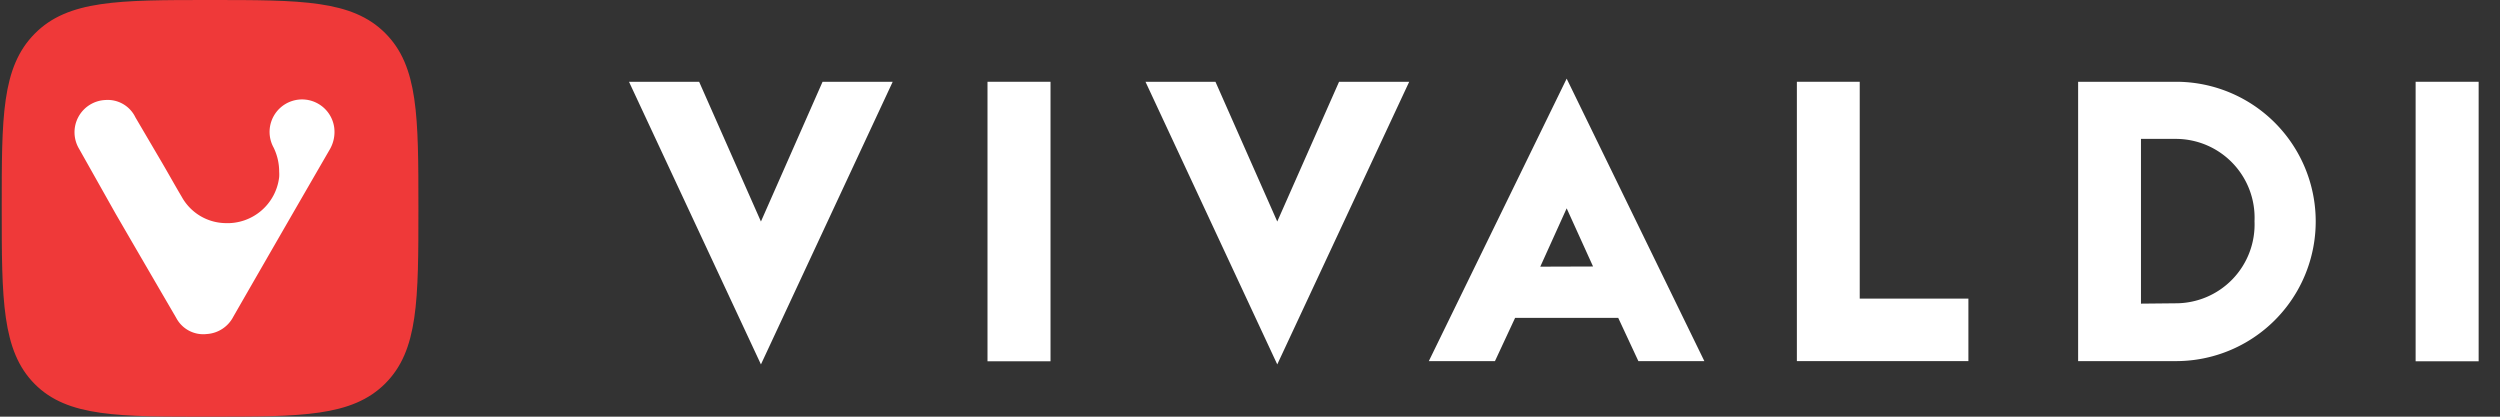 <svg xmlns="http://www.w3.org/2000/svg" viewBox="0 0 144 24"><rect x="0" y="0" width="144" height="24" style="fill:#333333;stroke:none;opacity:1;fill-opacity:1"/><defs><style>.cls-1{fill:#ef3939;}*,.cls-2{fill:#fff;}</style></defs><path class="cls-1" d="M12.1,24c5.26,0,8.18,0,10.09-1.91S24.1,17.29,24.1,12s0-8.18-1.91-10.09S17.36,0,12.1,0,3.92,0,2,1.94.1,6.77.1,12,.1,20.21,2,22.12,6.84,24,12.1,24Z"/><path class="cls-2" d="M19,8.6q-2.79,4.82-5.56,9.64a1.85,1.85,0,0,1-1.53,1,1.76,1.76,0,0,1-1.76-.93q-1.75-3-3.49-6L4.56,8.58A1.86,1.86,0,0,1,6.08,5.76a1.77,1.77,0,0,1,1.72,1L9.35,9.4c.38.65.74,1.3,1.12,1.94a2.93,2.93,0,0,0,2.46,1.51,3,3,0,0,0,3.15-2.65,2.11,2.11,0,0,0,0-.31,3.16,3.16,0,0,0-.32-1.39,1.87,1.87,0,1,1,3.49-1.16A2,2,0,0,1,19,8.6Z"/><polygon points="43.83 20.99 51.42 4.71 47.38 4.71 43.83 12.76 40.27 4.71 36.23 4.71 43.83 20.99"/><rect x="56.88" y="4.71" width="3.63" height="16.1"/><polygon points="73.57 20.99 81.17 4.71 77.13 4.71 73.57 12.76 70.01 4.71 65.98 4.71 73.57 20.99"/><path d="M88.72,15.36,90.24,12l1.52,3.35ZM82.3,20.8h3.81l1.16-2.49h5.94l1.16,2.49h3.8L90.24,4.53Z"/><polygon points="103.5 20.8 113.38 20.8 113.38 17.2 107.12 17.2 107.12 4.71 103.5 4.71 103.5 20.8"/><path d="M119.7,20.8h5.64a8,8,0,1,0,0-16.09H119.7Zm3.62-3.31V8h2a4.54,4.54,0,0,1,4.54,4.74,4.54,4.54,0,0,1-4.54,4.73Z"/><rect x="139.14" y="4.71" width="3.63" height="16.1"/></svg>
